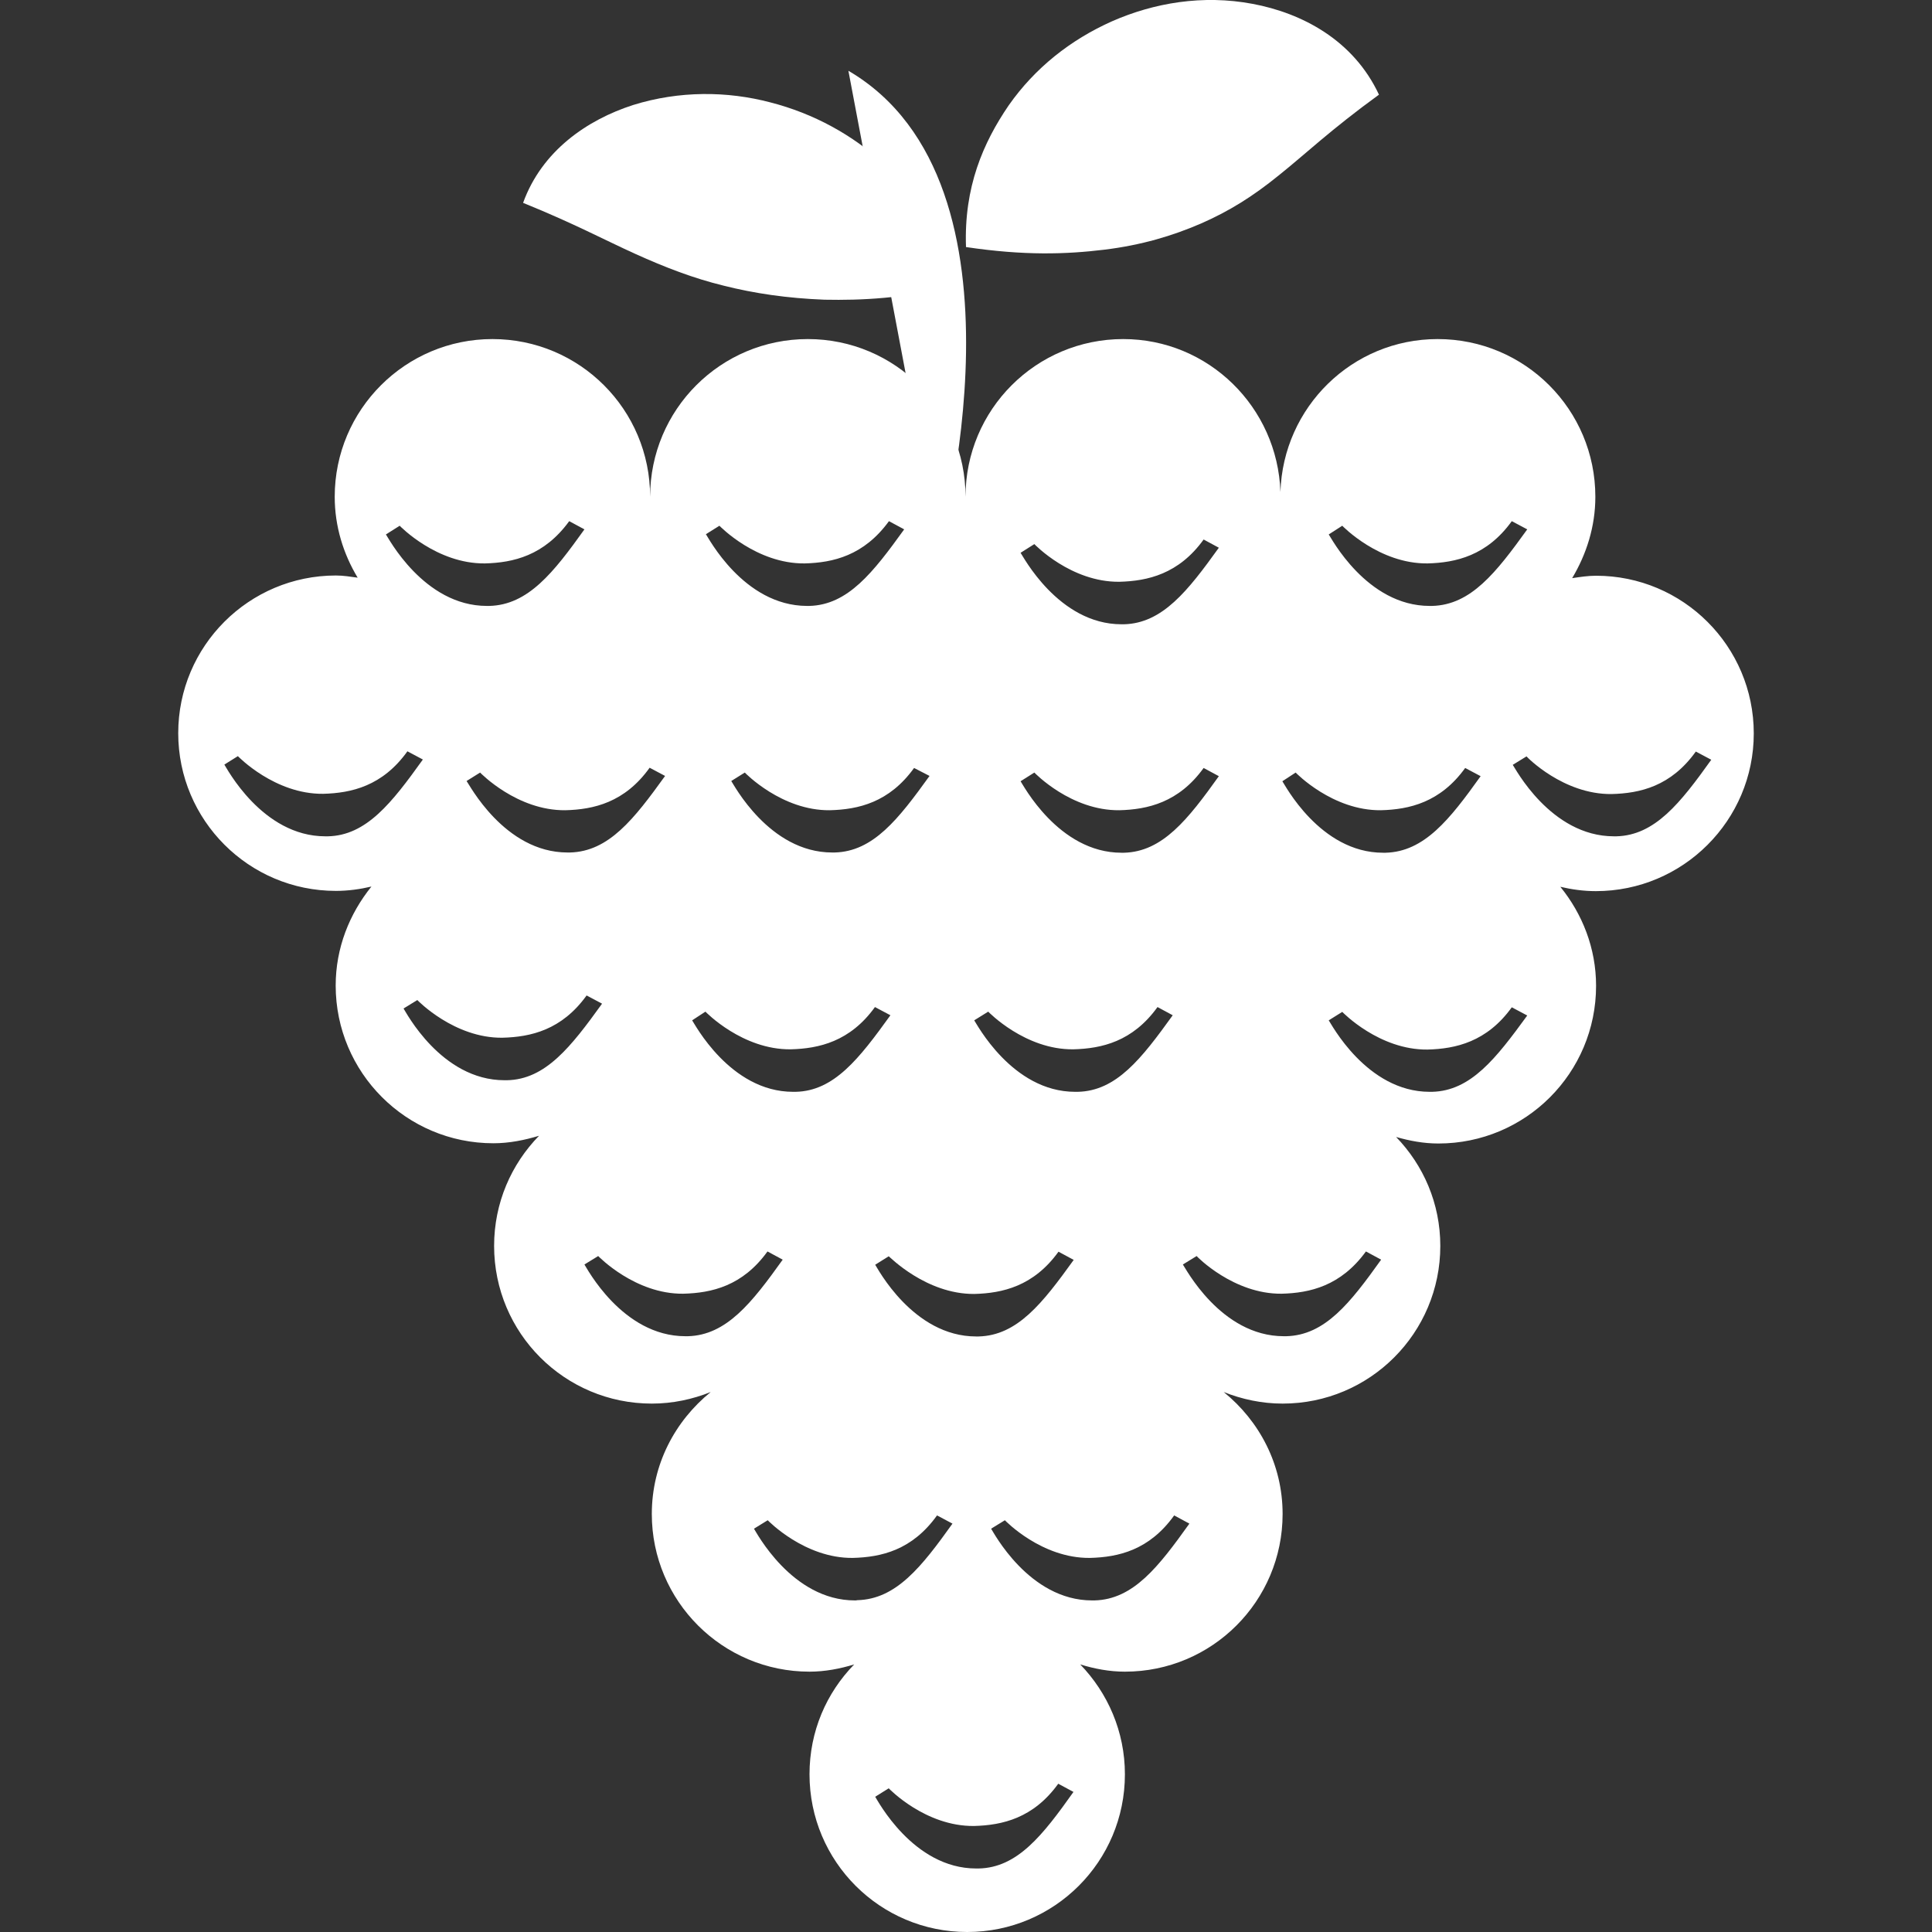 <?xml version="1.0" encoding="utf-8"?>
<!-- Generator: Adobe Illustrator 17.1.0, SVG Export Plug-In . SVG Version: 6.00 Build 0)  -->
<!DOCTYPE svg PUBLIC "-//W3C//DTD SVG 1.1//EN" "http://www.w3.org/Graphics/SVG/1.1/DTD/svg11.dtd">
<svg version="1.1" id="Capa_1" xmlns="http://www.w3.org/2000/svg" xmlns:xlink="http://www.w3.org/1999/xlink" x="0px" y="0px"
	 viewBox="0 0 800 800" enable-background="new 0 0 800 800" xml:space="preserve">
<rect x="0" y="0" width="800" height="800" fill="#333333" stroke="none"/>
<g>
	<g id="b4_grapes">
		<path fill="#FFFFFF" d="M726.2,303.7c0-36.1-29.3-65.3-65.3-65.3c-3.3,0-6.6,0.5-9.9,1c5.9-9.9,9.6-21.3,9.6-33.7
			c0-36.1-29.2-65.3-65.3-65.3c-35.4,0-64,28.2-65.1,63.3c-1.2-35.1-29.8-63.3-65.1-63.3c-36.1,0-65.3,29.2-65.3,65.3
			c0-36.1-29.2-65.3-65.3-65.3c-36.1,0-65.3,29.2-65.3,65.3c0-36.1-29.2-65.3-65.3-65.3c-36,0-65.3,29.2-65.3,65.3
			c0,12.3,3.6,23.7,9.5,33.5c-3-0.4-5.9-0.9-9-0.9c-36,0-65.3,29.2-65.3,65.3c0,36,29.2,65.3,65.3,65.3c5.1,0,10-0.7,14.7-1.8
			c-9.1,11.3-14.8,25.4-14.8,41c0,36,29.2,65.3,65.3,65.3c6.6,0,12.9-1.3,18.9-3.1c-11.5,11.8-18.6,27.8-18.6,45.6
			c0,36.1,29.2,65.3,65.3,65.3c8.7,0,16.9-1.8,24.4-4.8c-14.8,12-24.4,30-24.4,50.5c0,36.1,29.3,65.3,65.3,65.3
			c6.4,0,12.6-1.2,18.5-3c-11.5,11.8-18.5,27.7-18.5,45.5c0,36.1,29.2,65.3,65.3,65.3c36.1,0,65.3-29.2,65.3-65.3
			c0-17.7-7.1-33.7-18.5-45.5c5.9,1.8,12,3,18.5,3c36.1,0,65.3-29.2,65.3-65.3c0-20.5-9.6-38.5-24.4-50.5c7.5,3,15.8,4.8,24.4,4.8
			c36.1,0,65.3-29.2,65.3-65.3c0-17.6-7-33.4-18.3-45.1c5.6,1.6,11.4,2.7,17.5,2.7c36.1,0,65.3-29.2,65.3-65.3
			c0-15.6-5.7-29.8-14.8-41c4.7,1.1,9.6,1.8,14.7,1.8C696.9,369,726.2,339.7,726.2,303.7z M555.8,217.7c0.2,0.2,15.3,15.8,35.3,15.6
			c11.7-0.3,24.6-3.2,34.9-17.5l6.4,3.4c-12.9,17.9-23.3,31.3-39.4,31.7c-0.4,0-0.7,0-1,0c-26.2,0-41-28.6-41.8-29.6L555.8,217.7z
			 M536.5,319.9c0.2,0.2,15.3,15.8,35.3,15.6c11.7-0.3,24.6-3.2,34.9-17.5l6.4,3.4c-12.8,17.9-23.3,31.3-39.4,31.7c-0.3,0-0.7,0-1,0
			c-26.2,0-40.9-28.6-41.7-29.6L536.5,319.9z M428.3,225.3c0.2,0.2,15.2,15.8,35.2,15.6c11.7-0.3,24.6-3.2,34.9-17.5l6.3,3.4
			c-12.8,17.8-23.3,31.3-39.3,31.7c-0.4,0-0.7,0-1,0c-26.2,0-41-28.6-41.8-29.6L428.3,225.3z M428.3,319.9
			c0.2,0.2,15.2,15.8,35.2,15.6c11.7-0.3,24.6-3.2,34.9-17.5l6.3,3.4c-12.8,17.9-23.3,31.3-39.3,31.7c-0.4,0-0.7,0-1,0
			c-26.2,0-41-28.6-41.8-29.6L428.3,319.9z M409.2,418.9c0.2,0.2,15.3,15.8,35.2,15.6c11.8-0.3,24.6-3.2,34.9-17.5l6.3,3.4
			c-12.9,17.9-23.3,31.4-39.4,31.7c-0.4,0-0.7,0-1,0c-26.2,0-41-28.6-41.8-29.6L409.2,418.9z M403.4,535.8
			c11.7-0.3,24.6-3.2,34.9-17.5l6.3,3.4c-12.9,17.9-23.3,31.3-39.4,31.7c-0.3,0-0.6,0-1,0c-26.2,0-41-28.6-41.8-29.7l5.6-3.5
			C368.3,520.3,383.4,535.9,403.4,535.8z M292.3,221.2l5.6-3.5c0.2,0.2,15.3,15.8,35.3,15.6c11.7-0.3,24.5-3.2,34.9-17.5l6.3,3.4
			c-12.9,17.9-23.3,31.3-39.3,31.7c-0.4,0-0.7,0-1,0C307.8,250.8,293.1,222.2,292.3,221.2z M384.9,321.3
			c-12.9,17.9-23.3,31.3-39.3,31.7c-0.3,0-0.7,0-1,0c-26.2,0-41-28.6-41.8-29.6l5.6-3.5c0.2,0.2,15.3,15.8,35.2,15.6
			c11.8-0.3,24.6-3.2,34.9-17.5L384.9,321.3z M292.1,418.9c0.2,0.2,15.3,15.8,35.3,15.6c11.7-0.3,24.6-3.2,34.9-17.5l6.4,3.4
			c-12.9,17.9-23.3,31.4-39.3,31.7c-0.4,0-0.7,0-1,0c-26.2,0-41-28.6-41.8-29.6L292.1,418.9z M269,317.9l6.4,3.4
			c-12.9,17.9-23.3,31.3-39.4,31.7c-0.4,0-0.7,0-1,0c-26.2,0-40.9-28.6-41.8-29.6l5.6-3.5c0.2,0.2,15.3,15.8,35.3,15.6
			C245.8,335.2,258.7,332.3,269,317.9z M165.5,217.7c0.2,0.2,15.3,15.8,35.3,15.6c11.7-0.3,24.5-3.2,34.9-17.5l6.3,3.4
			c-12.8,17.9-23.3,31.3-39.4,31.7c-0.3,0-0.6,0-1,0c-26.2,0-41-28.6-41.8-29.6L165.5,217.7z M135.7,346.3c-0.3,0-0.6,0-1,0
			c-26.2,0-41-28.6-41.8-29.7l5.6-3.5c0.2,0.2,15.3,15.8,35.3,15.6c11.7-0.3,24.6-3.2,34.9-17.6l6.4,3.4
			C162.2,332.5,151.7,346,135.7,346.3z M209.9,447.3c-0.3,0-0.6,0-1,0c-26.3,0-41-28.6-41.8-29.7l5.7-3.5
			c0.2,0.2,15.3,15.8,35.2,15.6c11.8-0.3,24.6-3.2,34.9-17.5l6.4,3.4C236.4,433.5,225.9,447,209.9,447.3z M284.8,553.3
			c-0.4,0-0.7,0-1,0c-26.2,0-41-28.6-41.8-29.7l5.7-3.5c0.2,0.2,15.3,15.8,35.2,15.6c11.8-0.3,24.6-3.2,34.9-17.5l6.3,3.4
			C311.3,539.5,300.8,552.9,284.8,553.3z M354,662.7c-26.2,0-41-28.6-41.8-29.7l5.7-3.5c0.2,0.2,15.3,15.8,35.2,15.6
			c11.8-0.3,24.6-3.2,34.9-17.6l6.4,3.4c-12.8,17.9-23.3,31.3-39.4,31.7C354.6,662.7,354.3,662.7,354,662.7z M405.2,773.7
			c-0.3,0-0.6,0-1,0c-26.2,0-41-28.6-41.8-29.7l5.6-3.5c0.2,0.2,15.2,15.8,35.3,15.6c11.7-0.3,24.6-3.2,34.9-17.5l6.3,3.4
			C431.8,759.9,421.3,773.4,405.2,773.7z M453.2,662.7c-0.3,0-0.7,0-1,0c-26.2,0-41-28.6-41.8-29.7l5.7-3.5
			c0.2,0.2,15.2,15.8,35.2,15.6c11.8-0.3,24.6-3.2,34.9-17.6l6.3,3.4C479.7,648.8,469.3,662.3,453.2,662.7z M532.6,553.3
			c-0.3,0-0.6,0-1,0c-26.2,0-40.9-28.6-41.8-29.7l5.7-3.5c0.1,0.2,15.3,15.8,35.2,15.6c11.7-0.3,24.5-3.2,34.9-17.5l6.3,3.4
			C559.1,539.5,548.7,552.9,532.6,553.3z M593,452.1c-0.4,0-0.7,0-1,0c-26.2,0-41-28.6-41.8-29.6l5.6-3.5
			c0.2,0.2,15.3,15.8,35.3,15.6c11.7-0.3,24.6-3.2,34.9-17.5l6.4,3.4C619.5,438.2,609.1,451.7,593,452.1z M626.4,316.7l5.7-3.5
			c0.1,0.2,15.2,15.8,35.2,15.6c11.8-0.3,24.6-3.2,34.9-17.6l6.4,3.4c-12.8,17.9-23.3,31.3-39.3,31.7c-0.4,0-0.7,0-1,0
			C642,346.3,627.2,317.7,626.4,316.7z"/>
		<path fill="#FFFFFF" d="M388.8,227.5c0,0,42.4-151.4-37.5-198.2"/>
		<path fill="#FFFFFF" d="M400,102.3c-0.9-24.8,7.1-43.2,17.7-58.7c10.8-15.4,25.5-27.1,42.8-34.8c17.3-7.6,37.5-11.1,58.2-7.2
			c20.3,3.8,41.7,14.9,52.3,37.6c-20,14.5-30.8,24.9-41.6,33.5c-10.6,8.6-20.5,14.8-32.2,19.9c-11.6,5-24.4,8.9-40,10.8
			C441.5,105.3,424.2,105.9,400,102.3z"/>
		<path fill="#FFFFFF" d="M395.5,118.5c-21.9,5.1-38.5,5.9-54.1,5.6c-15.4-0.6-29-2.6-41.7-5.8c-12.7-3.1-24.3-7.6-36.7-13.2
			c-12.6-5.7-25.4-12.6-46.4-21.1c7.8-21.6,26.6-34.4,45.5-40.5c19.2-6,39.1-5.8,56.9-1.1c17.9,4.6,34,13.4,47.4,25.7
			C379.7,80.6,391,96.2,395.5,118.5z"/>
	</g>
	<g id="Capa_1_55_">
	</g>
</g>
</svg>
